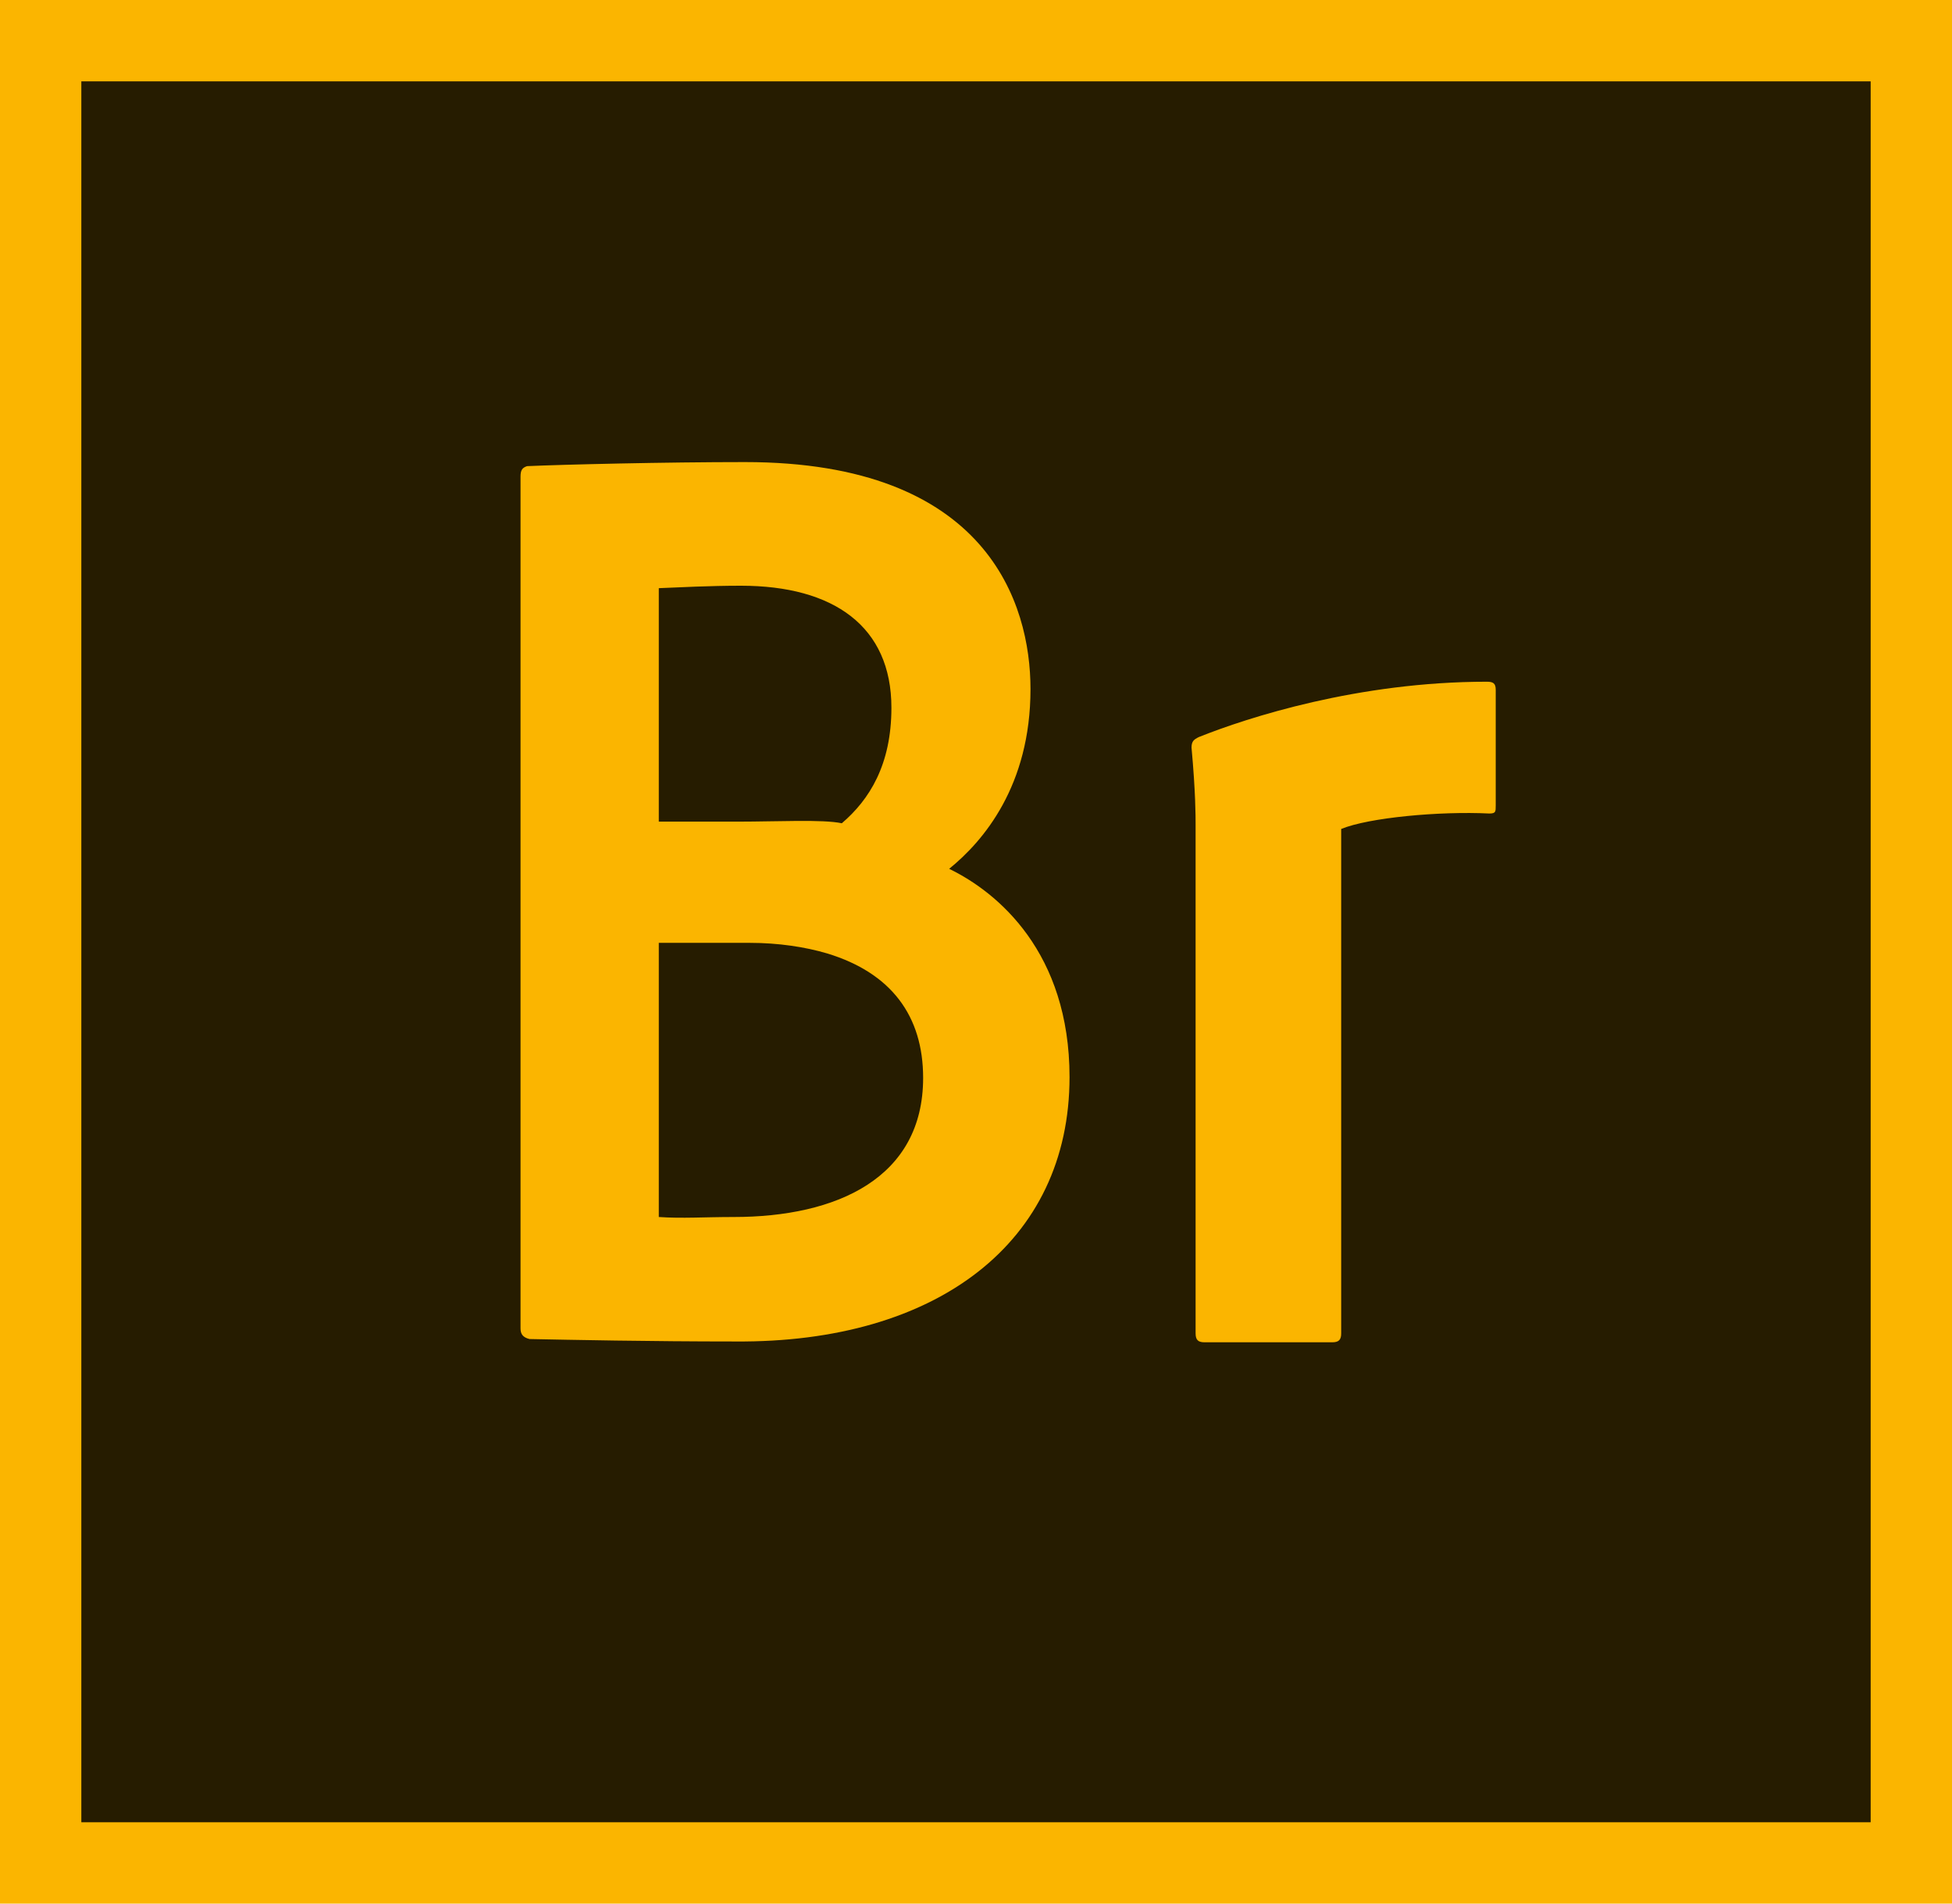 <?xml version="1.0" encoding="utf-8"?>
<!-- Generator: Adobe Illustrator 22.0.1, SVG Export Plug-In . SVG Version: 6.00 Build 0)  -->
<svg version="1.1" id="be_x5F_appicon_x5F_RGB" xmlns="http://www.w3.org/2000/svg" xmlns:xlink="http://www.w3.org/1999/xlink"
	 x="0px" y="0px" width="240px" height="234px" viewBox="0 0 240 234" style="enable-background:new 0 0 240 234;"
	 xml:space="preserve">
<rect style="fill:#FBB500;" width="240" height="234"/>
<rect x="10" y="10" style="fill:#261C00;" width="220" height="214"/>
<path style="fill:#FBB500;" d="M64,58.6c0-0.8,0.2-1.1,0.8-1.3c4.5-0.2,17-0.5,26.8-0.5c29.8,0,35.1,17.4,35.1,27.9
	c0,11.9-5.8,18.7-10,22.1c6,2.9,14.8,10.3,14.8,25.6c0,20.3-16.3,32.7-41.1,32.5c-10.6,0-20.2-0.2-25.3-0.3
	c-0.8-0.2-1.1-0.6-1.1-1.3C64,163.2,64,58.6,64,58.6z M81,101h9.8c4.7,0,10.4-0.3,12.7,0.2c3.4-2.9,6.1-7.2,6.1-14.2
	c0-10-7.1-15-18.5-15c-3.9,0-7.6,0.2-10.1,0.3V101z M81,149.6c2.9,0.2,5.6,0,9.2,0c12.7,0,23.3-4.8,23.3-17.1
	c0-7.6-3.9-12.9-11.8-15.3c-2.7-0.8-6-1.3-9.5-1.3H81V149.6z M147,101.4c0-1.1,0-4-0.5-9.5c0-0.8,0.3-1,0.9-1.3
	c6-2.4,19.6-6.8,35.4-6.8c0.8,0,1.1,0.2,1.1,1V99c0,0.8,0,1-0.8,1c-6.1-0.3-14.8,0.5-18.2,1.9v62c0,0.8-0.3,1.1-1.1,1.1h-15.7
	c-0.8,0-1.1-0.3-1.1-1.1L147,101.4L147,101.4z"/>
</svg>
